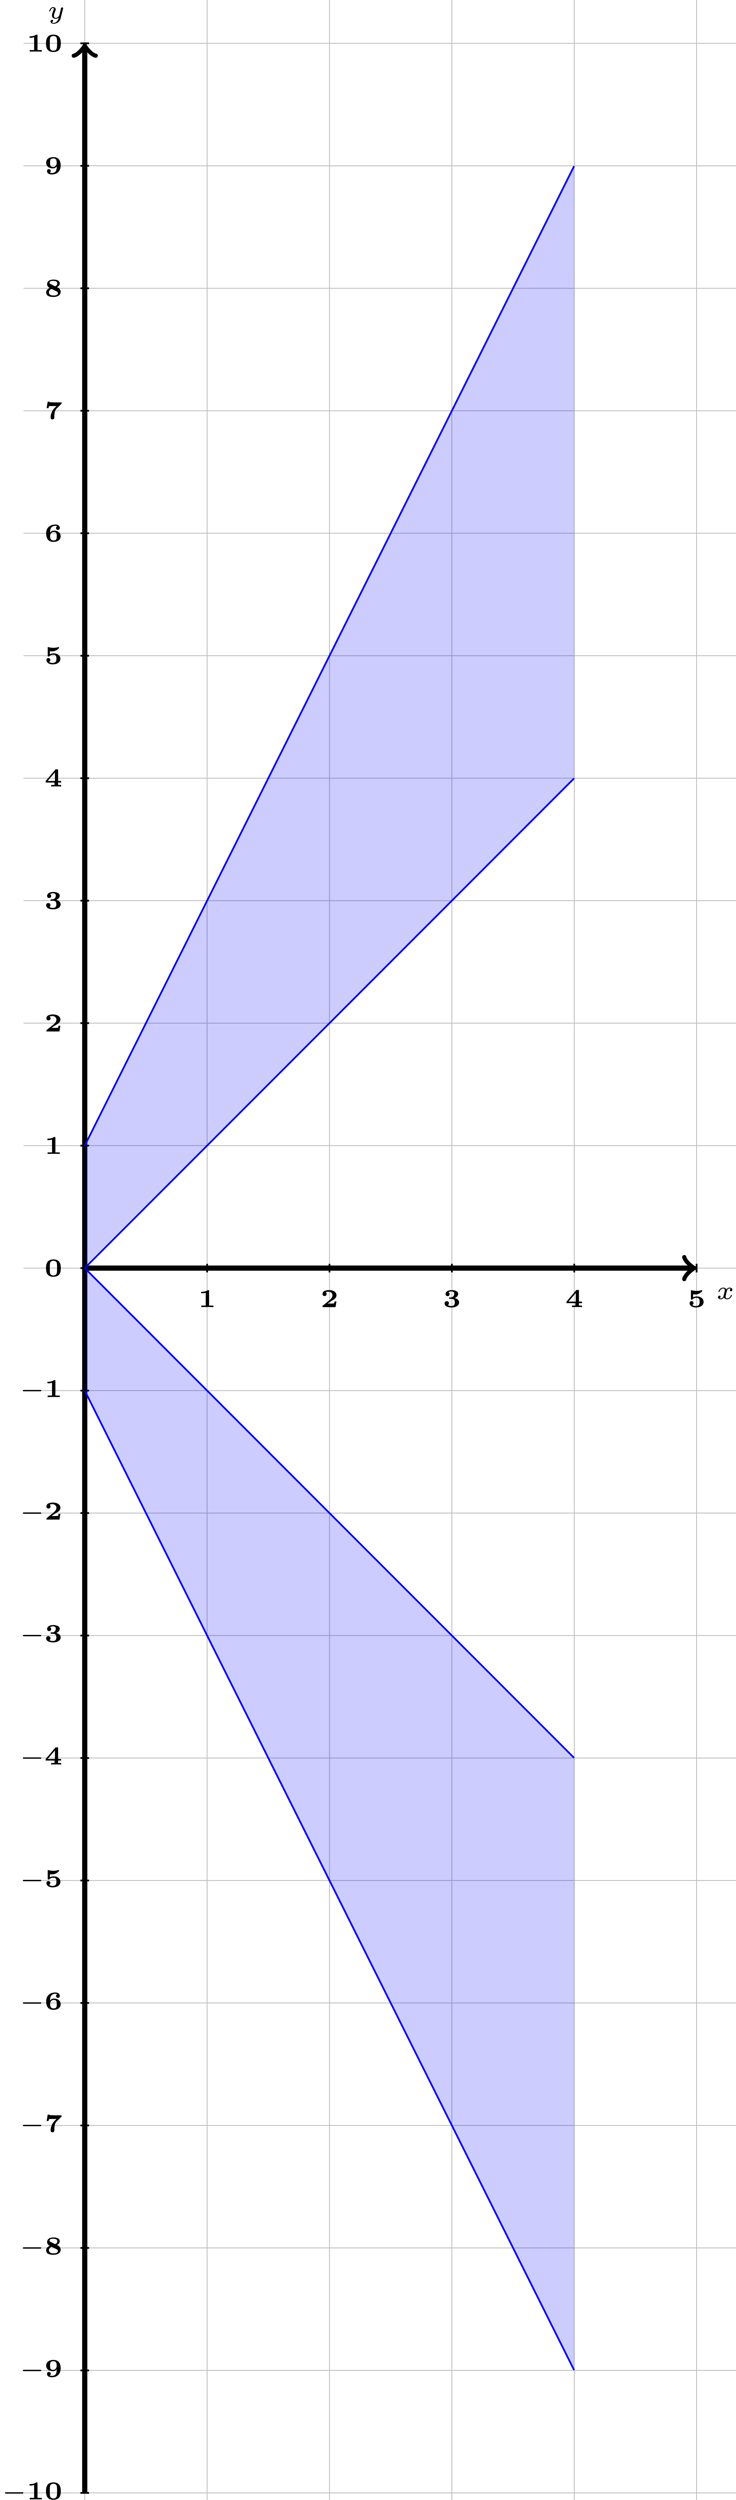 <?xml version="1.0" encoding="UTF-8"?>
<svg xmlns="http://www.w3.org/2000/svg" xmlns:xlink="http://www.w3.org/1999/xlink" width="170.48pt" height="578.611pt" viewBox="0 0 170.48 578.611" version="1.1">
<defs>
<g>
<symbol overflow="visible" id="glyph0-0">
<path style="stroke:none;" d=""/>
</symbol>
<symbol overflow="visible" id="glyph0-1">
<path style="stroke:none;" d="M 3.375 -2.359 C 3.156 -2.297 3.109 -2.125 3.109 -2.031 C 3.109 -1.844 3.266 -1.797 3.344 -1.797 C 3.531 -1.797 3.703 -1.938 3.703 -2.172 C 3.703 -2.5 3.344 -2.641 3.047 -2.641 C 2.641 -2.641 2.406 -2.328 2.344 -2.219 C 2.266 -2.375 2.031 -2.641 1.578 -2.641 C 0.891 -2.641 0.484 -1.922 0.484 -1.719 C 0.484 -1.688 0.516 -1.641 0.594 -1.641 C 0.688 -1.641 0.703 -1.672 0.719 -1.719 C 0.875 -2.203 1.281 -2.438 1.562 -2.438 C 1.859 -2.438 1.953 -2.25 1.953 -2.047 C 1.953 -1.984 1.953 -1.922 1.906 -1.734 C 1.766 -1.188 1.641 -0.641 1.609 -0.562 C 1.516 -0.344 1.297 -0.141 1.047 -0.141 C 1.016 -0.141 0.844 -0.141 0.703 -0.234 C 0.938 -0.312 0.969 -0.5 0.969 -0.547 C 0.969 -0.703 0.844 -0.781 0.719 -0.781 C 0.562 -0.781 0.375 -0.656 0.375 -0.406 C 0.375 -0.062 0.75 0.062 1.031 0.062 C 1.375 0.062 1.625 -0.172 1.734 -0.359 C 1.859 -0.109 2.141 0.062 2.484 0.062 C 3.188 0.062 3.578 -0.672 3.578 -0.859 C 3.578 -0.875 3.578 -0.953 3.469 -0.953 C 3.391 -0.953 3.375 -0.906 3.359 -0.844 C 3.188 -0.328 2.766 -0.141 2.5 -0.141 C 2.281 -0.141 2.125 -0.266 2.125 -0.516 C 2.125 -0.641 2.141 -0.766 2.203 -0.969 L 2.391 -1.75 C 2.453 -1.984 2.484 -2.094 2.609 -2.234 C 2.688 -2.328 2.844 -2.438 3.031 -2.438 C 3.062 -2.438 3.234 -2.438 3.375 -2.359 Z M 3.375 -2.359 "/>
</symbol>
<symbol overflow="visible" id="glyph0-2">
<path style="stroke:none;" d="M 3.562 -2.297 C 3.578 -2.344 3.578 -2.359 3.578 -2.375 C 3.578 -2.453 3.531 -2.578 3.375 -2.578 C 3.266 -2.578 3.172 -2.516 3.125 -2.422 C 3.094 -2.391 3.062 -2.203 3.031 -2.094 L 2.719 -0.844 C 2.672 -0.672 2.656 -0.578 2.406 -0.359 C 2.344 -0.297 2.156 -0.141 1.891 -0.141 C 1.453 -0.141 1.453 -0.531 1.453 -0.641 C 1.453 -0.891 1.531 -1.172 1.797 -1.828 C 1.844 -1.969 1.859 -2.016 1.859 -2.125 C 1.859 -2.453 1.562 -2.641 1.266 -2.641 C 0.656 -2.641 0.359 -1.844 0.359 -1.719 C 0.359 -1.688 0.391 -1.641 0.469 -1.641 C 0.562 -1.641 0.578 -1.672 0.594 -1.719 C 0.766 -2.297 1.078 -2.438 1.25 -2.438 C 1.359 -2.438 1.406 -2.359 1.406 -2.219 C 1.406 -2.094 1.328 -1.891 1.266 -1.734 C 1.047 -1.203 0.984 -0.938 0.984 -0.719 C 0.984 -0.156 1.406 0.062 1.875 0.062 C 1.953 0.062 2.234 0.062 2.562 -0.219 C 2.484 0.109 2.422 0.344 2.141 0.656 C 2.031 0.781 1.766 1.016 1.406 1.016 C 1.344 1.016 1.094 1.016 0.953 0.859 C 1.219 0.812 1.25 0.578 1.25 0.531 C 1.25 0.359 1.125 0.297 1 0.297 C 0.859 0.297 0.656 0.422 0.656 0.688 C 0.656 0.984 0.938 1.219 1.406 1.219 C 2.047 1.219 2.812 0.75 2.984 0 Z M 3.562 -2.297 "/>
</symbol>
<symbol overflow="visible" id="glyph1-0">
<path style="stroke:none;" d=""/>
</symbol>
<symbol overflow="visible" id="glyph1-1">
<path style="stroke:none;" d="M 2.531 -3.719 C 2.531 -3.906 2.5 -3.938 2.328 -3.938 L 2.219 -3.938 C 1.734 -3.547 0.969 -3.547 0.844 -3.547 L 0.688 -3.547 L 0.688 -3.203 L 0.844 -3.203 C 0.969 -3.203 1.344 -3.203 1.75 -3.328 L 1.75 -0.359 L 0.734 -0.359 L 0.734 0 C 1.047 -0.031 1.797 -0.031 2.141 -0.031 C 2.469 -0.031 3.234 -0.031 3.531 0 L 3.531 -0.359 L 2.531 -0.359 Z M 2.531 -3.719 "/>
</symbol>
<symbol overflow="visible" id="glyph1-2">
<path style="stroke:none;" d="M 3.688 -1.328 L 3.266 -1.328 C 3.25 -1.25 3.203 -0.875 3.062 -0.859 C 2.938 -0.828 2.656 -0.828 2.453 -0.828 L 1.641 -0.828 C 1.688 -0.875 1.844 -0.969 1.891 -1.016 C 2.891 -1.688 2.781 -1.562 3.125 -1.797 C 3.453 -2.047 3.688 -2.328 3.688 -2.734 C 3.688 -3.484 3 -3.938 1.953 -3.938 C 1.016 -3.938 0.453 -3.609 0.453 -3.047 C 0.453 -2.688 0.734 -2.562 0.922 -2.562 C 1.156 -2.562 1.406 -2.719 1.406 -3.047 C 1.406 -3.188 1.359 -3.344 1.203 -3.438 C 1.453 -3.578 1.734 -3.578 1.797 -3.578 C 2.391 -3.578 2.766 -3.219 2.766 -2.734 C 2.766 -2.266 2.391 -1.859 2.016 -1.562 L 0.531 -0.359 C 0.453 -0.297 0.453 -0.266 0.453 -0.156 L 0.453 0 L 3.469 0 Z M 3.688 -1.328 "/>
</symbol>
<symbol overflow="visible" id="glyph1-3">
<path style="stroke:none;" d="M 1.578 -2.234 C 1.453 -2.234 1.406 -2.203 1.406 -2.078 C 1.406 -1.922 1.484 -1.922 1.609 -1.922 L 1.953 -1.922 C 2.734 -1.922 2.75 -1.375 2.75 -1.078 C 2.75 -0.828 2.734 -0.25 1.969 -0.25 C 1.875 -0.25 1.469 -0.25 1.156 -0.453 C 1.266 -0.516 1.391 -0.672 1.391 -0.891 C 1.391 -1.172 1.172 -1.375 0.891 -1.375 C 0.609 -1.375 0.391 -1.203 0.391 -0.875 C 0.391 -0.297 0.984 0.078 2 0.078 C 3.297 0.078 3.75 -0.562 3.75 -1.078 C 3.75 -1.469 3.484 -1.922 2.719 -2.109 C 3.125 -2.25 3.531 -2.578 3.531 -3.078 C 3.531 -3.547 3.016 -3.938 2.016 -3.938 C 1.156 -3.938 0.609 -3.547 0.609 -3.016 C 0.609 -2.688 0.859 -2.531 1.078 -2.531 C 1.328 -2.531 1.547 -2.703 1.547 -3 C 1.547 -3.297 1.328 -3.422 1.281 -3.438 C 1.375 -3.5 1.625 -3.641 1.984 -3.641 C 2.516 -3.641 2.625 -3.359 2.625 -3.094 C 2.625 -2.609 2.281 -2.281 1.938 -2.25 Z M 1.578 -2.234 "/>
</symbol>
<symbol overflow="visible" id="glyph1-4">
<path style="stroke:none;" d="M 3.859 -0.922 L 3.859 -1.281 L 3.156 -1.281 L 3.156 -3.766 C 3.156 -3.938 3.125 -3.984 2.938 -3.984 L 2.719 -3.984 C 2.562 -3.984 2.562 -3.969 2.484 -3.875 L 0.281 -1.281 L 0.281 -0.922 L 2.328 -0.922 L 2.328 -0.359 L 1.547 -0.359 L 1.547 0 C 1.844 -0.031 2.422 -0.031 2.734 -0.031 C 3.078 -0.031 3.531 -0.031 3.859 0 L 3.859 -0.359 L 3.156 -0.359 L 3.156 -0.922 Z M 2.422 -3.266 L 2.422 -1.281 L 0.734 -1.281 Z M 2.422 -3.266 "/>
</symbol>
<symbol overflow="visible" id="glyph1-5">
<path style="stroke:none;" d="M 1.25 -2.953 C 1.375 -2.938 1.656 -2.922 1.719 -2.922 C 2.016 -2.922 2.406 -2.984 2.781 -3.203 C 2.891 -3.266 3.375 -3.594 3.375 -3.781 C 3.375 -3.891 3.312 -3.938 3.25 -3.938 C 3.234 -3.938 3.219 -3.938 3.141 -3.906 C 2.766 -3.797 2.406 -3.75 2.062 -3.75 C 1.656 -3.75 1.297 -3.812 0.969 -3.906 C 0.891 -3.938 0.891 -3.938 0.875 -3.938 C 0.75 -3.938 0.75 -3.812 0.75 -3.734 L 0.75 -1.953 C 0.75 -1.797 0.766 -1.734 0.953 -1.734 C 1.078 -1.734 1.078 -1.734 1.141 -1.812 C 1.375 -2.078 1.719 -2.156 2.078 -2.156 C 2.766 -2.156 2.766 -1.609 2.766 -1.234 C 2.766 -0.859 2.766 -0.25 1.859 -0.25 C 1.609 -0.25 1.281 -0.312 1.078 -0.516 C 1.312 -0.609 1.359 -0.828 1.359 -0.938 C 1.359 -1.172 1.188 -1.391 0.906 -1.391 C 0.656 -1.391 0.453 -1.219 0.453 -0.922 C 0.453 -0.359 1.031 0.078 1.891 0.078 C 3.109 0.078 3.688 -0.531 3.688 -1.203 C 3.688 -1.812 3.219 -2.469 2.109 -2.469 C 1.891 -2.469 1.547 -2.438 1.25 -2.266 Z M 1.25 -2.953 "/>
</symbol>
<symbol overflow="visible" id="glyph1-6">
<path style="stroke:none;" d="M 3.781 -1.906 C 3.781 -2.766 3.625 -3.938 2.078 -3.938 C 0.516 -3.938 0.359 -2.75 0.359 -1.906 C 0.359 -1.047 0.516 0.078 2.078 0.078 C 3.625 0.078 3.781 -1.047 3.781 -1.906 Z M 2.078 -0.219 C 1.859 -0.219 1.375 -0.281 1.281 -0.828 C 1.234 -1.156 1.234 -1.578 1.234 -1.984 C 1.234 -2.359 1.234 -2.828 1.297 -3.109 C 1.406 -3.547 1.828 -3.625 2.078 -3.625 C 2.281 -3.625 2.766 -3.578 2.859 -3.062 C 2.922 -2.766 2.922 -2.375 2.922 -1.984 C 2.922 -1.609 2.922 -1.156 2.859 -0.828 C 2.75 -0.281 2.297 -0.219 2.078 -0.219 Z M 2.078 -0.219 "/>
</symbol>
<symbol overflow="visible" id="glyph1-7">
<path style="stroke:none;" d="M 2.844 -1.797 C 2.844 -1.281 2.781 -0.984 2.656 -0.734 C 2.484 -0.406 2.109 -0.25 1.734 -0.25 C 1.531 -0.25 1.344 -0.281 1.234 -0.344 C 1.375 -0.438 1.453 -0.547 1.453 -0.734 C 1.453 -1 1.25 -1.156 1.016 -1.156 C 0.828 -1.156 0.594 -1.031 0.594 -0.719 C 0.594 0.078 1.578 0.078 1.734 0.078 C 2.844 0.078 3.75 -0.609 3.75 -1.969 C 3.75 -3.125 3.297 -3.938 2.078 -3.938 C 1.062 -3.938 0.391 -3.422 0.391 -2.641 C 0.391 -1.906 0.953 -1.328 1.969 -1.328 C 2.438 -1.328 2.734 -1.641 2.844 -1.797 Z M 2 -1.641 C 1.297 -1.641 1.297 -2.109 1.297 -2.641 C 1.297 -3.125 1.297 -3.641 2.094 -3.641 C 2.812 -3.641 2.828 -2.969 2.828 -2.562 C 2.828 -2.203 2.609 -1.641 2 -1.641 Z M 2 -1.641 "/>
</symbol>
<symbol overflow="visible" id="glyph1-8">
<path style="stroke:none;" d="M 2.891 -2.203 C 3.219 -2.375 3.531 -2.609 3.531 -3.031 C 3.531 -3.922 2.422 -3.938 2.094 -3.938 C 1 -3.938 0.609 -3.406 0.609 -2.859 C 0.609 -2.484 0.875 -2.172 1.203 -2 C 0.922 -1.859 0.391 -1.625 0.391 -0.969 C 0.391 0 1.516 0.078 2.047 0.078 C 3.281 0.078 3.75 -0.484 3.75 -1.125 C 3.75 -1.797 3.125 -2.094 2.891 -2.203 Z M 2.484 -2.391 C 2.234 -2.5 2.047 -2.594 1.703 -2.766 C 1.312 -2.953 1.172 -3.016 1.172 -3.203 C 1.172 -3.469 1.391 -3.641 2.047 -3.641 C 2.578 -3.641 2.969 -3.469 2.969 -3.031 C 2.969 -2.781 2.844 -2.562 2.484 -2.391 Z M 1.641 -1.781 L 2.562 -1.328 C 2.859 -1.203 3.109 -1.078 3.109 -0.812 C 3.109 -0.359 2.594 -0.25 2.094 -0.25 C 1.547 -0.25 1.031 -0.422 1.031 -0.984 C 1.031 -1.453 1.422 -1.672 1.641 -1.781 Z M 1.641 -1.781 "/>
</symbol>
<symbol overflow="visible" id="glyph1-9">
<path style="stroke:none;" d="M 1.328 -3.891 C 1.188 -3.891 1.172 -3.984 1.172 -4.016 L 0.75 -4.016 L 0.5 -2.531 L 0.922 -2.531 C 0.938 -2.562 1 -2.969 1.125 -3 C 1.25 -3.016 1.578 -3.016 1.797 -3.016 L 2.797 -3.016 L 2.281 -2.516 C 1.875 -2.078 1.422 -1.266 1.422 -0.391 C 1.422 0.078 1.797 0.078 1.844 0.078 C 1.969 0.078 2.078 0.047 2.156 -0.031 C 2.281 -0.172 2.281 -0.281 2.281 -0.422 C 2.281 -1.594 2.453 -2.078 2.906 -2.531 C 3.047 -2.656 3.25 -2.859 3.328 -2.938 C 3.406 -3.016 3.938 -3.531 3.969 -3.578 C 3.969 -3.609 3.969 -3.625 3.969 -3.859 L 2.547 -3.859 Z M 1.328 -3.891 "/>
</symbol>
<symbol overflow="visible" id="glyph1-10">
<path style="stroke:none;" d="M 1.297 -2.078 C 1.297 -2.625 1.375 -2.922 1.531 -3.172 C 1.734 -3.484 2.125 -3.641 2.516 -3.641 C 2.672 -3.641 2.828 -3.609 2.938 -3.531 C 2.891 -3.5 2.688 -3.391 2.688 -3.125 C 2.688 -2.859 2.891 -2.688 3.125 -2.688 C 3.312 -2.688 3.547 -2.812 3.547 -3.141 C 3.547 -3.516 3.297 -3.938 2.5 -3.938 C 1.344 -3.938 0.391 -3.25 0.391 -1.906 C 0.391 -0.688 0.891 0.078 2.094 0.078 C 3.109 0.078 3.75 -0.438 3.75 -1.234 C 3.75 -1.516 3.688 -1.875 3.312 -2.172 C 3.016 -2.406 2.734 -2.531 2.172 -2.531 C 1.719 -2.531 1.453 -2.266 1.297 -2.078 Z M 2.094 -0.25 C 1.344 -0.25 1.312 -0.922 1.312 -1.281 C 1.312 -1.844 1.656 -2.219 2.141 -2.219 C 2.844 -2.219 2.844 -1.75 2.844 -1.234 C 2.844 -0.719 2.844 -0.25 2.094 -0.25 Z M 2.094 -0.25 "/>
</symbol>
<symbol overflow="visible" id="glyph2-0">
<path style="stroke:none;" d=""/>
</symbol>
<symbol overflow="visible" id="glyph2-1">
<path style="stroke:none;" d="M 4.766 -1.344 C 4.859 -1.344 5.016 -1.344 5.016 -1.5 C 5.016 -1.656 4.859 -1.656 4.766 -1.656 L 1 -1.656 C 0.891 -1.656 0.75 -1.656 0.75 -1.5 C 0.75 -1.344 0.891 -1.344 1 -1.344 Z M 4.766 -1.344 "/>
</symbol>
</g>
<clipPath id="clip1">
  <path d="M 5 0 L 170.48 0 L 170.48 578.609 L 5 578.609 Z M 5 0 "/>
</clipPath>
<clipPath id="clip2">
  <path d="M 6 574 L 15 574 L 15 578.609 L 6 578.609 Z M 6 574 "/>
</clipPath>
</defs>
<g id="surface1">
<g clip-path="url(#clip1)" clip-rule="nonzero">
<path style="fill:none;stroke-width:0.199;stroke-linecap:butt;stroke-linejoin:miter;stroke:rgb(75%,75%,75%);stroke-opacity:1;stroke-miterlimit:10;" d="M -14.174 -283.47 L 155.908 -283.47 M -14.174 -255.122 L 155.908 -255.122 M -14.174 -226.774 L 155.908 -226.774 M -14.174 -198.427 L 155.908 -198.427 M -14.174 -170.079 L 155.908 -170.079 M -14.174 -141.735 L 155.908 -141.735 M -14.174 -113.388 L 155.908 -113.388 M -14.174 -85.04 L 155.908 -85.04 M -14.174 -56.692 L 155.908 -56.692 M -14.174 -28.349 L 155.908 -28.349 M -14.174 -0.001 L 155.908 -0.001 M -14.174 28.347 L 155.908 28.347 M -14.174 56.694 L 155.908 56.694 M -14.174 85.042 L 155.908 85.042 M -14.174 113.386 L 155.908 113.386 M -14.174 141.733 L 155.908 141.733 M -14.174 170.081 L 155.908 170.081 M -14.174 198.429 L 155.908 198.429 M -14.174 226.776 L 155.908 226.776 M -14.174 255.12 L 155.908 255.12 M -14.174 283.468 L 155.908 283.468 M 0.002 -297.642 L 0.002 297.64 M 28.346 -297.642 L 28.346 297.64 M 56.693 -297.642 L 56.693 297.64 M 85.041 -297.642 L 85.041 297.64 M 113.389 -297.642 L 113.389 297.64 M 141.732 -297.642 L 141.732 297.64 " transform="matrix(1,0,0,-1,19.627,293.495)"/>
</g>
<path style="fill:none;stroke-width:1.196;stroke-linecap:butt;stroke-linejoin:miter;stroke:rgb(0%,0%,0%);stroke-opacity:1;stroke-miterlimit:10;" d="M 0.002 -0.001 L 140.779 -0.001 " transform="matrix(1,0,0,-1,19.627,293.495)"/>
<path style="fill:none;stroke-width:0.956;stroke-linecap:round;stroke-linejoin:round;stroke:rgb(0%,0%,0%);stroke-opacity:1;stroke-miterlimit:10;" d="M -1.912 2.55 C -1.752 1.593 0.002 0.159 0.478 -0.001 C 0.002 -0.161 -1.752 -1.595 -1.912 -2.552 " transform="matrix(1,0,0,-1,160.405,293.495)"/>
<g style="fill:rgb(0%,0%,0%);fill-opacity:1;">
  <use xlink:href="#glyph0-1" x="165.943" y="300.651"/>
</g>
<path style="fill:none;stroke-width:1.196;stroke-linecap:butt;stroke-linejoin:miter;stroke:rgb(0%,0%,0%);stroke-opacity:1;stroke-miterlimit:10;" d="M 0.002 -283.47 L 0.002 282.511 " transform="matrix(1,0,0,-1,19.627,293.495)"/>
<path style="fill:none;stroke-width:0.956;stroke-linecap:round;stroke-linejoin:round;stroke:rgb(0%,0%,0%);stroke-opacity:1;stroke-miterlimit:10;" d="M -1.911 2.549 C -1.755 1.596 -0.001 0.158 0.48 -0.002 C -0.001 -0.158 -1.755 -1.596 -1.911 -2.549 " transform="matrix(0,-1,-1,0,19.627,10.983)"/>
<g style="fill:rgb(0%,0%,0%);fill-opacity:1;">
  <use xlink:href="#glyph0-2" x="11.046" y="4.282"/>
</g>
<path style="fill:none;stroke-width:0.399;stroke-linecap:butt;stroke-linejoin:miter;stroke:rgb(0%,0%,0%);stroke-opacity:1;stroke-miterlimit:10;" d="M 28.346 0.995 L 28.346 -0.997 " transform="matrix(1,0,0,-1,19.627,293.495)"/>
<g style="fill:rgb(0%,0%,0%);fill-opacity:1;">
  <use xlink:href="#glyph1-1" x="45.901" y="302.527"/>
</g>
<path style="fill:none;stroke-width:0.399;stroke-linecap:butt;stroke-linejoin:miter;stroke:rgb(0%,0%,0%);stroke-opacity:1;stroke-miterlimit:10;" d="M 56.693 0.995 L 56.693 -0.997 " transform="matrix(1,0,0,-1,19.627,293.495)"/>
<g style="fill:rgb(0%,0%,0%);fill-opacity:1;">
  <use xlink:href="#glyph1-2" x="74.248" y="302.527"/>
</g>
<path style="fill:none;stroke-width:0.399;stroke-linecap:butt;stroke-linejoin:miter;stroke:rgb(0%,0%,0%);stroke-opacity:1;stroke-miterlimit:10;" d="M 85.041 0.995 L 85.041 -0.997 " transform="matrix(1,0,0,-1,19.627,293.495)"/>
<g style="fill:rgb(0%,0%,0%);fill-opacity:1;">
  <use xlink:href="#glyph1-3" x="102.595" y="302.527"/>
</g>
<path style="fill:none;stroke-width:0.399;stroke-linecap:butt;stroke-linejoin:miter;stroke:rgb(0%,0%,0%);stroke-opacity:1;stroke-miterlimit:10;" d="M 113.389 0.995 L 113.389 -0.997 " transform="matrix(1,0,0,-1,19.627,293.495)"/>
<g style="fill:rgb(0%,0%,0%);fill-opacity:1;">
  <use xlink:href="#glyph1-4" x="130.941" y="302.527"/>
</g>
<path style="fill:none;stroke-width:0.399;stroke-linecap:butt;stroke-linejoin:miter;stroke:rgb(0%,0%,0%);stroke-opacity:1;stroke-miterlimit:10;" d="M 141.732 0.995 L 141.732 -0.997 " transform="matrix(1,0,0,-1,19.627,293.495)"/>
<g style="fill:rgb(0%,0%,0%);fill-opacity:1;">
  <use xlink:href="#glyph1-5" x="159.288" y="302.527"/>
</g>
<path style="fill:none;stroke-width:0.399;stroke-linecap:butt;stroke-linejoin:miter;stroke:rgb(0%,0%,0%);stroke-opacity:1;stroke-miterlimit:10;" d="M 0.998 -283.47 L -0.998 -283.47 " transform="matrix(1,0,0,-1,19.627,293.495)"/>
<g style="fill:rgb(0%,0%,0%);fill-opacity:1;">
  <use xlink:href="#glyph2-1" x="0.399" y="578.474"/>
</g>
<g clip-path="url(#clip2)" clip-rule="nonzero">
<g style="fill:rgb(0%,0%,0%);fill-opacity:1;">
  <use xlink:href="#glyph1-1" x="6.155" y="578.474"/>
  <use xlink:href="#glyph1-6" x="10.3" y="578.474"/>
</g>
</g>
<path style="fill:none;stroke-width:0.399;stroke-linecap:butt;stroke-linejoin:miter;stroke:rgb(0%,0%,0%);stroke-opacity:1;stroke-miterlimit:10;" d="M 0.998 -255.122 L -0.998 -255.122 " transform="matrix(1,0,0,-1,19.627,293.495)"/>
<g style="fill:rgb(0%,0%,0%);fill-opacity:1;">
  <use xlink:href="#glyph2-1" x="4.545" y="550.127"/>
</g>
<g style="fill:rgb(0%,0%,0%);fill-opacity:1;">
  <use xlink:href="#glyph1-7" x="10.301" y="550.127"/>
</g>
<path style="fill:none;stroke-width:0.399;stroke-linecap:butt;stroke-linejoin:miter;stroke:rgb(0%,0%,0%);stroke-opacity:1;stroke-miterlimit:10;" d="M 0.998 -226.774 L -0.998 -226.774 " transform="matrix(1,0,0,-1,19.627,293.495)"/>
<g style="fill:rgb(0%,0%,0%);fill-opacity:1;">
  <use xlink:href="#glyph2-1" x="4.545" y="521.781"/>
</g>
<g style="fill:rgb(0%,0%,0%);fill-opacity:1;">
  <use xlink:href="#glyph1-8" x="10.301" y="521.781"/>
</g>
<path style="fill:none;stroke-width:0.399;stroke-linecap:butt;stroke-linejoin:miter;stroke:rgb(0%,0%,0%);stroke-opacity:1;stroke-miterlimit:10;" d="M 0.998 -198.427 L -0.998 -198.427 " transform="matrix(1,0,0,-1,19.627,293.495)"/>
<g style="fill:rgb(0%,0%,0%);fill-opacity:1;">
  <use xlink:href="#glyph2-1" x="4.545" y="493.434"/>
</g>
<g style="fill:rgb(0%,0%,0%);fill-opacity:1;">
  <use xlink:href="#glyph1-9" x="10.301" y="493.434"/>
</g>
<path style="fill:none;stroke-width:0.399;stroke-linecap:butt;stroke-linejoin:miter;stroke:rgb(0%,0%,0%);stroke-opacity:1;stroke-miterlimit:10;" d="M 0.998 -170.079 L -0.998 -170.079 " transform="matrix(1,0,0,-1,19.627,293.495)"/>
<g style="fill:rgb(0%,0%,0%);fill-opacity:1;">
  <use xlink:href="#glyph2-1" x="4.545" y="465.087"/>
</g>
<g style="fill:rgb(0%,0%,0%);fill-opacity:1;">
  <use xlink:href="#glyph1-10" x="10.301" y="465.087"/>
</g>
<path style="fill:none;stroke-width:0.399;stroke-linecap:butt;stroke-linejoin:miter;stroke:rgb(0%,0%,0%);stroke-opacity:1;stroke-miterlimit:10;" d="M 0.998 -141.735 L -0.998 -141.735 " transform="matrix(1,0,0,-1,19.627,293.495)"/>
<g style="fill:rgb(0%,0%,0%);fill-opacity:1;">
  <use xlink:href="#glyph2-1" x="4.545" y="436.74"/>
</g>
<g style="fill:rgb(0%,0%,0%);fill-opacity:1;">
  <use xlink:href="#glyph1-5" x="10.301" y="436.74"/>
</g>
<path style="fill:none;stroke-width:0.399;stroke-linecap:butt;stroke-linejoin:miter;stroke:rgb(0%,0%,0%);stroke-opacity:1;stroke-miterlimit:10;" d="M 0.998 -113.388 L -0.998 -113.388 " transform="matrix(1,0,0,-1,19.627,293.495)"/>
<g style="fill:rgb(0%,0%,0%);fill-opacity:1;">
  <use xlink:href="#glyph2-1" x="4.545" y="408.393"/>
</g>
<g style="fill:rgb(0%,0%,0%);fill-opacity:1;">
  <use xlink:href="#glyph1-4" x="10.301" y="408.393"/>
</g>
<path style="fill:none;stroke-width:0.399;stroke-linecap:butt;stroke-linejoin:miter;stroke:rgb(0%,0%,0%);stroke-opacity:1;stroke-miterlimit:10;" d="M 0.998 -85.04 L -0.998 -85.04 " transform="matrix(1,0,0,-1,19.627,293.495)"/>
<g style="fill:rgb(0%,0%,0%);fill-opacity:1;">
  <use xlink:href="#glyph2-1" x="4.545" y="380.046"/>
</g>
<g style="fill:rgb(0%,0%,0%);fill-opacity:1;">
  <use xlink:href="#glyph1-3" x="10.301" y="380.046"/>
</g>
<path style="fill:none;stroke-width:0.399;stroke-linecap:butt;stroke-linejoin:miter;stroke:rgb(0%,0%,0%);stroke-opacity:1;stroke-miterlimit:10;" d="M 0.998 -56.692 L -0.998 -56.692 " transform="matrix(1,0,0,-1,19.627,293.495)"/>
<g style="fill:rgb(0%,0%,0%);fill-opacity:1;">
  <use xlink:href="#glyph2-1" x="4.545" y="351.7"/>
</g>
<g style="fill:rgb(0%,0%,0%);fill-opacity:1;">
  <use xlink:href="#glyph1-2" x="10.301" y="351.7"/>
</g>
<path style="fill:none;stroke-width:0.399;stroke-linecap:butt;stroke-linejoin:miter;stroke:rgb(0%,0%,0%);stroke-opacity:1;stroke-miterlimit:10;" d="M 0.998 -28.349 L -0.998 -28.349 " transform="matrix(1,0,0,-1,19.627,293.495)"/>
<g style="fill:rgb(0%,0%,0%);fill-opacity:1;">
  <use xlink:href="#glyph2-1" x="4.545" y="323.353"/>
</g>
<g style="fill:rgb(0%,0%,0%);fill-opacity:1;">
  <use xlink:href="#glyph1-1" x="10.301" y="323.353"/>
</g>
<path style="fill:none;stroke-width:0.399;stroke-linecap:butt;stroke-linejoin:miter;stroke:rgb(0%,0%,0%);stroke-opacity:1;stroke-miterlimit:10;" d="M 0.998 -0.001 L -0.998 -0.001 " transform="matrix(1,0,0,-1,19.627,293.495)"/>
<g style="fill:rgb(0%,0%,0%);fill-opacity:1;">
  <use xlink:href="#glyph1-6" x="10.301" y="295.421"/>
</g>
<path style="fill:none;stroke-width:0.399;stroke-linecap:butt;stroke-linejoin:miter;stroke:rgb(0%,0%,0%);stroke-opacity:1;stroke-miterlimit:10;" d="M 0.998 28.347 L -0.998 28.347 " transform="matrix(1,0,0,-1,19.627,293.495)"/>
<g style="fill:rgb(0%,0%,0%);fill-opacity:1;">
  <use xlink:href="#glyph1-1" x="10.301" y="267.074"/>
</g>
<path style="fill:none;stroke-width:0.399;stroke-linecap:butt;stroke-linejoin:miter;stroke:rgb(0%,0%,0%);stroke-opacity:1;stroke-miterlimit:10;" d="M 0.998 56.694 L -0.998 56.694 " transform="matrix(1,0,0,-1,19.627,293.495)"/>
<g style="fill:rgb(0%,0%,0%);fill-opacity:1;">
  <use xlink:href="#glyph1-2" x="10.301" y="238.728"/>
</g>
<path style="fill:none;stroke-width:0.399;stroke-linecap:butt;stroke-linejoin:miter;stroke:rgb(0%,0%,0%);stroke-opacity:1;stroke-miterlimit:10;" d="M 0.998 85.042 L -0.998 85.042 " transform="matrix(1,0,0,-1,19.627,293.495)"/>
<g style="fill:rgb(0%,0%,0%);fill-opacity:1;">
  <use xlink:href="#glyph1-3" x="10.301" y="210.381"/>
</g>
<path style="fill:none;stroke-width:0.399;stroke-linecap:butt;stroke-linejoin:miter;stroke:rgb(0%,0%,0%);stroke-opacity:1;stroke-miterlimit:10;" d="M 0.998 113.386 L -0.998 113.386 " transform="matrix(1,0,0,-1,19.627,293.495)"/>
<g style="fill:rgb(0%,0%,0%);fill-opacity:1;">
  <use xlink:href="#glyph1-4" x="10.301" y="182.034"/>
</g>
<path style="fill:none;stroke-width:0.399;stroke-linecap:butt;stroke-linejoin:miter;stroke:rgb(0%,0%,0%);stroke-opacity:1;stroke-miterlimit:10;" d="M 0.998 141.733 L -0.998 141.733 " transform="matrix(1,0,0,-1,19.627,293.495)"/>
<g style="fill:rgb(0%,0%,0%);fill-opacity:1;">
  <use xlink:href="#glyph1-5" x="10.301" y="153.687"/>
</g>
<path style="fill:none;stroke-width:0.399;stroke-linecap:butt;stroke-linejoin:miter;stroke:rgb(0%,0%,0%);stroke-opacity:1;stroke-miterlimit:10;" d="M 0.998 170.081 L -0.998 170.081 " transform="matrix(1,0,0,-1,19.627,293.495)"/>
<g style="fill:rgb(0%,0%,0%);fill-opacity:1;">
  <use xlink:href="#glyph1-10" x="10.301" y="125.34"/>
</g>
<path style="fill:none;stroke-width:0.399;stroke-linecap:butt;stroke-linejoin:miter;stroke:rgb(0%,0%,0%);stroke-opacity:1;stroke-miterlimit:10;" d="M 0.998 198.429 L -0.998 198.429 " transform="matrix(1,0,0,-1,19.627,293.495)"/>
<g style="fill:rgb(0%,0%,0%);fill-opacity:1;">
  <use xlink:href="#glyph1-9" x="10.301" y="96.993"/>
</g>
<path style="fill:none;stroke-width:0.399;stroke-linecap:butt;stroke-linejoin:miter;stroke:rgb(0%,0%,0%);stroke-opacity:1;stroke-miterlimit:10;" d="M 0.998 226.776 L -0.998 226.776 " transform="matrix(1,0,0,-1,19.627,293.495)"/>
<g style="fill:rgb(0%,0%,0%);fill-opacity:1;">
  <use xlink:href="#glyph1-8" x="10.301" y="68.647"/>
</g>
<path style="fill:none;stroke-width:0.399;stroke-linecap:butt;stroke-linejoin:miter;stroke:rgb(0%,0%,0%);stroke-opacity:1;stroke-miterlimit:10;" d="M 0.998 255.12 L -0.998 255.12 " transform="matrix(1,0,0,-1,19.627,293.495)"/>
<g style="fill:rgb(0%,0%,0%);fill-opacity:1;">
  <use xlink:href="#glyph1-7" x="10.301" y="40.3"/>
</g>
<path style="fill:none;stroke-width:0.399;stroke-linecap:butt;stroke-linejoin:miter;stroke:rgb(0%,0%,0%);stroke-opacity:1;stroke-miterlimit:10;" d="M 0.998 283.468 L -0.998 283.468 " transform="matrix(1,0,0,-1,19.627,293.495)"/>
<g style="fill:rgb(0%,0%,0%);fill-opacity:1;">
  <use xlink:href="#glyph1-1" x="6.156" y="11.953"/>
  <use xlink:href="#glyph1-6" x="10.301" y="11.953"/>
</g>
<path style="fill:none;stroke-width:0.399;stroke-linecap:butt;stroke-linejoin:miter;stroke:rgb(0%,0%,100%);stroke-opacity:1;stroke-miterlimit:10;" d="M 0.002 -0.001 L 2.291 2.288 L 3.436 3.436 L 10.303 10.304 L 11.451 11.448 L 13.74 13.737 L 14.885 14.886 L 21.752 21.753 L 22.9 22.897 L 25.189 25.186 L 26.334 26.335 L 33.201 33.202 L 34.35 34.347 L 35.494 35.491 L 36.639 36.64 L 44.65 44.651 L 45.799 45.796 L 46.943 46.94 L 48.088 48.089 L 56.1 56.101 L 57.248 57.245 L 58.393 58.39 L 59.537 59.538 L 66.404 66.405 L 67.553 67.55 L 69.842 69.839 L 70.986 70.987 L 77.853 77.854 L 79.002 78.999 L 81.291 81.288 L 82.436 82.436 L 89.303 89.304 L 90.451 90.448 L 92.74 92.737 L 93.885 93.886 L 100.752 100.753 L 101.9 101.897 L 103.045 103.042 L 104.189 104.19 L 112.201 112.202 L 113.35 113.347 " transform="matrix(1,0,0,-1,19.627,293.495)"/>
<path style="fill:none;stroke-width:0.399;stroke-linecap:butt;stroke-linejoin:miter;stroke:rgb(0%,0%,100%);stroke-opacity:1;stroke-miterlimit:10;" d="M 0.002 28.347 L 2.291 32.925 L 3.436 35.218 L 8.014 44.374 L 9.158 46.667 L 10.303 48.956 L 11.451 51.245 L 13.74 55.823 L 14.885 58.116 L 19.463 67.272 L 20.607 69.565 L 21.752 71.854 L 22.9 74.144 L 24.045 76.433 L 25.189 78.726 L 29.768 87.882 L 30.912 90.175 L 33.201 94.753 L 34.35 97.042 L 35.494 99.331 L 36.639 101.624 L 41.217 110.78 L 42.361 113.073 L 44.65 117.651 L 45.799 119.94 L 46.943 122.229 L 48.088 124.522 L 52.666 133.679 L 53.81 135.972 L 56.1 140.55 L 57.248 142.839 L 58.393 145.128 L 59.537 147.421 L 64.115 156.577 L 65.26 158.87 L 66.404 161.159 L 67.553 163.448 L 69.842 168.026 L 70.986 170.319 L 75.564 179.476 L 76.709 181.769 L 77.853 184.058 L 79.002 186.347 L 81.291 190.925 L 82.436 193.218 L 87.014 202.374 L 88.158 204.667 L 89.303 206.956 L 90.451 209.245 L 92.74 213.823 L 93.885 216.116 L 97.318 222.983 L 98.463 225.276 L 100.752 229.854 L 101.9 232.144 L 103.045 234.433 L 104.189 236.726 L 108.768 245.882 L 109.912 248.175 L 112.201 252.753 L 113.35 255.042 " transform="matrix(1,0,0,-1,19.627,293.495)"/>
<path style="fill:none;stroke-width:0.399;stroke-linecap:butt;stroke-linejoin:miter;stroke:rgb(0%,0%,100%);stroke-opacity:1;stroke-miterlimit:10;" d="M 0.002 -0.001 L 8.014 -8.013 L 9.158 -9.161 L 10.303 -10.306 L 11.451 -11.45 L 19.463 -19.462 L 20.607 -20.61 L 21.752 -21.755 L 22.9 -22.899 L 30.912 -30.911 L 32.057 -32.06 L 33.201 -33.204 L 34.35 -34.349 L 42.361 -42.36 L 43.506 -43.509 L 44.65 -44.653 L 45.799 -45.798 L 52.666 -52.665 L 53.81 -53.814 L 56.1 -56.103 L 57.248 -57.247 L 64.115 -64.114 L 65.26 -65.263 L 66.404 -66.407 L 67.553 -67.552 L 75.564 -75.564 L 76.709 -76.712 L 77.853 -77.856 L 79.002 -79.001 L 87.014 -87.013 L 88.158 -88.161 L 89.303 -89.306 L 90.451 -90.45 L 98.463 -98.462 L 99.607 -99.61 L 100.752 -100.755 L 101.9 -101.899 L 109.912 -109.911 L 111.057 -111.06 L 112.201 -112.204 L 113.35 -113.349 " transform="matrix(1,0,0,-1,19.627,293.495)"/>
<path style="fill:none;stroke-width:0.399;stroke-linecap:butt;stroke-linejoin:miter;stroke:rgb(0%,0%,100%);stroke-opacity:1;stroke-miterlimit:10;" d="M 0.002 -28.349 L 4.58 -37.505 L 5.725 -39.798 L 10.303 -48.954 L 11.451 -51.247 L 16.029 -60.403 L 17.174 -62.696 L 21.752 -71.853 L 22.9 -74.146 L 27.478 -83.302 L 28.623 -85.595 L 33.201 -94.751 L 34.35 -97.044 L 38.928 -106.2 L 40.072 -108.493 L 44.65 -117.649 L 45.799 -119.942 L 50.377 -129.099 L 51.521 -131.392 L 56.1 -140.548 L 57.248 -142.841 L 61.826 -151.997 L 62.971 -154.29 L 66.404 -161.157 L 67.553 -163.45 L 72.131 -172.606 L 73.275 -174.899 L 77.853 -184.056 L 79.002 -186.349 L 83.58 -195.505 L 84.725 -197.798 L 89.303 -206.954 L 90.451 -209.247 L 95.029 -218.403 L 96.174 -220.696 L 100.752 -229.853 L 101.9 -232.146 L 106.478 -241.302 L 107.623 -243.595 L 112.201 -252.751 L 113.35 -255.044 " transform="matrix(1,0,0,-1,19.627,293.495)"/>
<path style=" stroke:none;fill-rule:nonzero;fill:rgb(0%,0%,100%);fill-opacity:0.2;" d="M 19.629 293.496 L 24.352 288.77 L 29.074 284.047 L 33.801 279.324 L 38.523 274.598 L 52.695 260.426 L 57.422 255.703 L 62.145 250.977 L 76.316 236.805 L 81.043 232.082 L 85.766 227.355 L 90.488 222.633 L 95.215 217.91 L 99.938 213.184 L 104.664 208.461 L 109.387 203.734 L 114.109 199.012 L 118.836 194.289 L 123.559 189.562 L 133.008 180.113 L 133.016 38.375 L 19.629 265.148 L 29.074 246.25 L 33.801 236.805 L 43.246 217.906 L 47.973 208.457 L 52.695 199.012 L 57.422 189.562 L 66.867 170.664 L 71.594 161.215 L 76.316 151.77 L 81.043 142.32 L 90.488 123.422 L 95.215 113.973 L 99.938 104.527 L 104.664 95.078 L 114.109 76.18 L 118.836 66.734 L 128.281 47.836 L 133.008 38.387 L 19.629 265.148 Z M 19.629 293.496 "/>
<path style=" stroke:none;fill-rule:nonzero;fill:rgb(0%,0%,100%);fill-opacity:0.2;" d="M 19.629 293.496 L 24.352 298.219 L 29.074 302.945 L 33.801 307.668 L 38.523 312.391 L 43.246 317.117 L 47.973 321.84 L 62.145 336.012 L 66.867 340.738 L 71.594 345.461 L 85.766 359.633 L 90.488 364.359 L 95.215 369.082 L 109.387 383.254 L 114.109 387.98 L 118.836 392.703 L 123.559 397.426 L 128.281 402.152 L 133.008 406.875 L 133.016 548.617 L 19.629 321.844 L 24.352 331.289 L 29.074 340.738 L 33.801 350.188 L 38.523 359.637 L 43.246 369.082 L 47.973 378.531 L 52.695 387.98 L 57.422 397.43 L 62.145 406.879 L 66.867 416.324 L 71.594 425.773 L 76.316 435.223 L 81.043 444.672 L 85.766 454.117 L 90.488 463.566 L 95.215 473.016 L 99.938 482.465 L 104.664 491.914 L 109.387 501.359 L 114.109 510.809 L 118.836 520.258 L 123.559 529.707 L 128.281 539.152 L 133.008 548.602 L 19.629 321.844 Z M 19.629 293.496 "/>
</g>
</svg>
